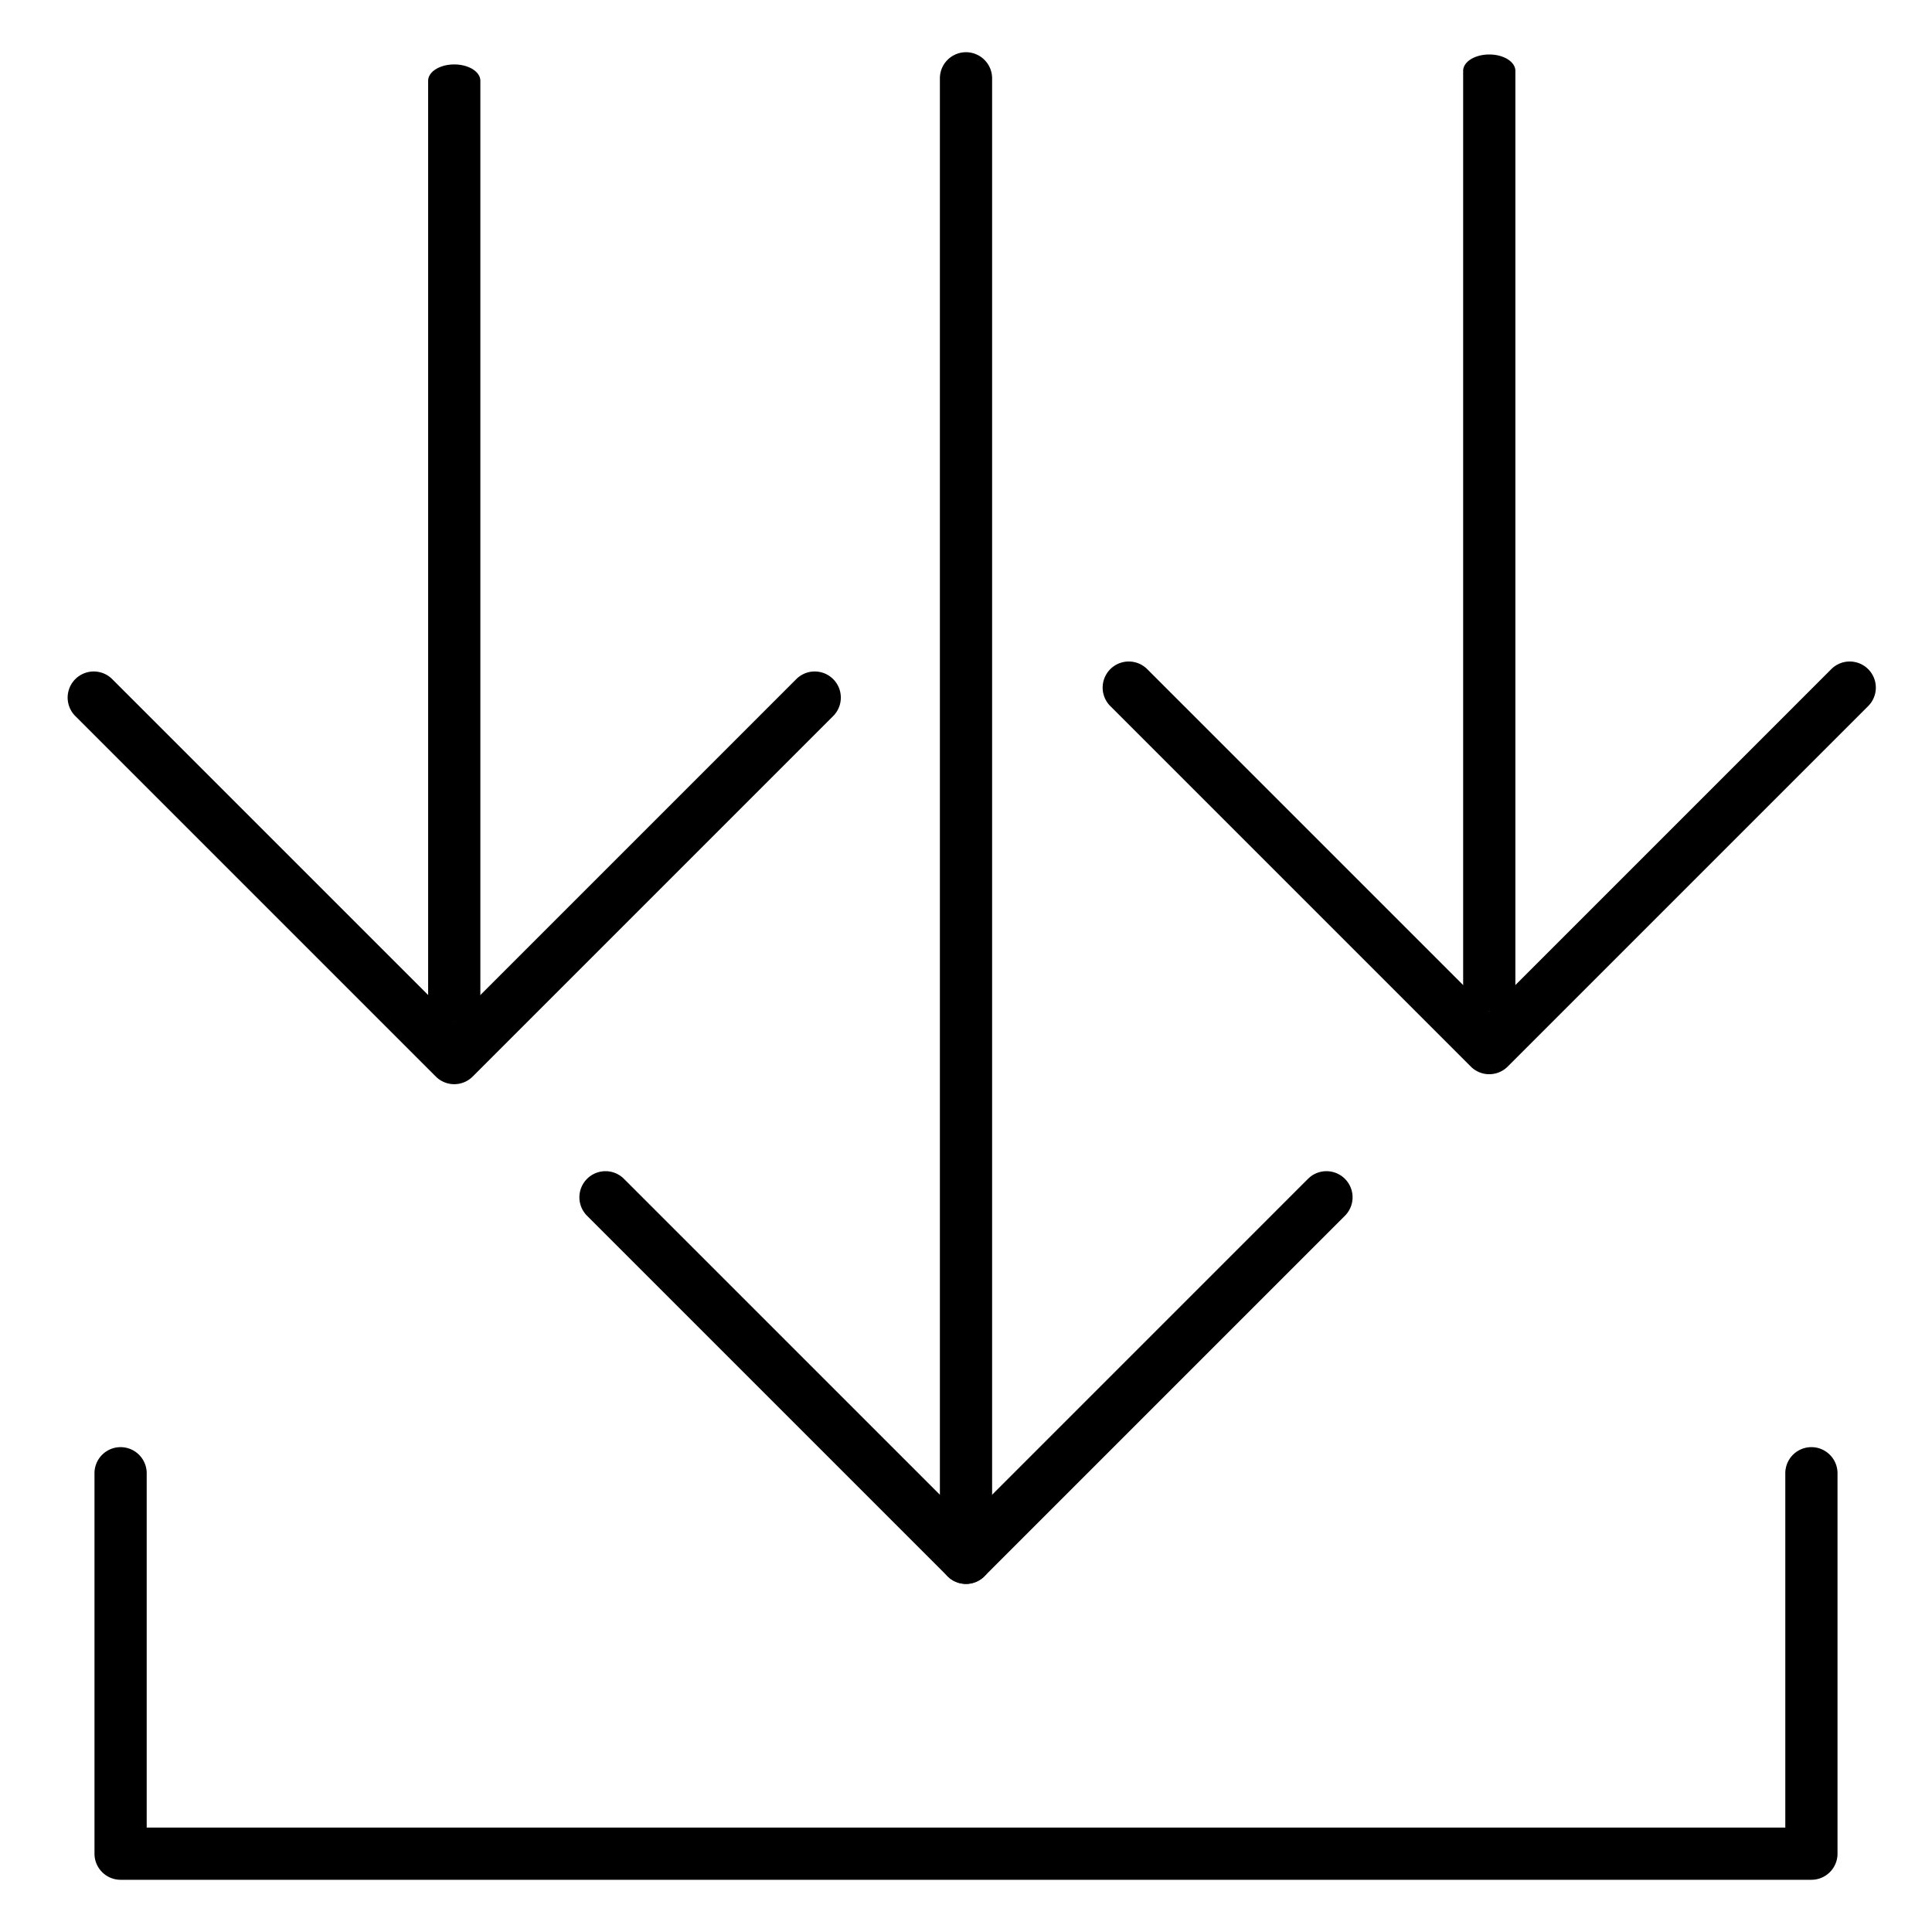 <?xml version="1.0" encoding="UTF-8" standalone="no"?>
<svg
   xmlns:dc="http://purl.org/dc/elements/1.1/"
   xmlns:cc="http://creativecommons.org/ns#"
   xmlns:rdf="http://www.w3.org/1999/02/22-rdf-syntax-ns#"
   xmlns:svg="http://www.w3.org/2000/svg"
   xmlns="http://www.w3.org/2000/svg"
   xmlns:sodipodi="http://sodipodi.sourceforge.net/DTD/sodipodi-0.dtd"
   xmlns:inkscape="http://www.inkscape.org/namespaces/inkscape"
   id="Icons"
   height="512"
   viewBox="0 0 74 74"
   width="512"
   version="1.1"
   sodipodi:docname="downloads.svg"
   inkscape:version="1.0.2-2 (e86c870879, 2021-01-15)">
  <defs
     id="defs11" />
  <sodipodi:namedview
     pagecolor="#ffffff"
     bordercolor="#666666"
     borderopacity="1"
     objecttolerance="10"
     gridtolerance="10"
     guidetolerance="10"
     inkscape:pageopacity="0"
     inkscape:pageshadow="2"
     inkscape:window-width="2904"
     inkscape:window-height="1527"
     id="namedview9"
     showgrid="false"
     inkscape:zoom="1.96875"
     inkscape:cx="256"
     inkscape:cy="256"
     inkscape:window-x="501"
     inkscape:window-y="179"
     inkscape:window-maximized="0"
     inkscape:current-layer="Icons" />
  <path
     d="m69.381 72h-64.762a1 1 0 0 1 -1-1v-14.571a1 1 0 0 1 2 0v13.571h62.762v-13.571a1 1 0 0 1 2 0v14.571a1 1 0 0 1 -1 1z"
     id="path2" />
  <path
     d="m37 60.667a1 1 0 0 1 -1-1v-56.667a1 1 0 0 1 2 0v56.667a1 1 0 0 1 -1 1z"
     id="path4" />
  <path
     d="m37 60.667a1 1 0 0 1 -.707-.293l-13.82-13.82a1 1 0 0 1 1.414-1.414l13.113 13.112 13.112-13.112a1 1 0 0 1 1.414 1.414l-13.82 13.82a1 1 0 0 1 -.706.293z"
     id="path6" />
  <path
     d="m 17.399,39.112 a 1,0.625 0 0 1 -1,-0.625 V 3.093 a 1,0.625 0 0 1 2,0 V 38.487 a 1,0.625 0 0 1 -1,0.625 z"
     id="path4-3"
     style="stroke-width:0.79" />
  <path
     d="m 57.042,38.73 a 1,0.625 0 0 1 -1,-0.625 V 2.712 a 1,0.625 0 0 1 2,0 V 38.106 a 1,0.625 0 0 1 -1,0.625 z"
     id="path4-3-7"
     style="stroke-width:0.79" />
  <path
     d="m 57.042,41.145 a 1,1 0 0 1 -0.707,-0.293 l -13.82,-13.82 a 1,1 0 0 1 1.414,-1.414 l 13.113,13.112 13.112,-13.112 a 1,1 0 0 1 1.414,1.414 l -13.82,13.82 a 1,1 0 0 1 -0.706,0.293 z"
     id="path6-6" />
  <path
     d="m 17.399,41.527 a 1,1 0 0 1 -0.707,-0.293 l -13.82,-13.82 a 1,1 0 0 1 1.414,-1.414 l 13.113,13.112 13.112,-13.112 a 1,1 0 0 1 1.414,1.414 l -13.82,13.82 a 1,1 0 0 1 -0.706,0.293 z"
     id="path6-9" />
</svg>
